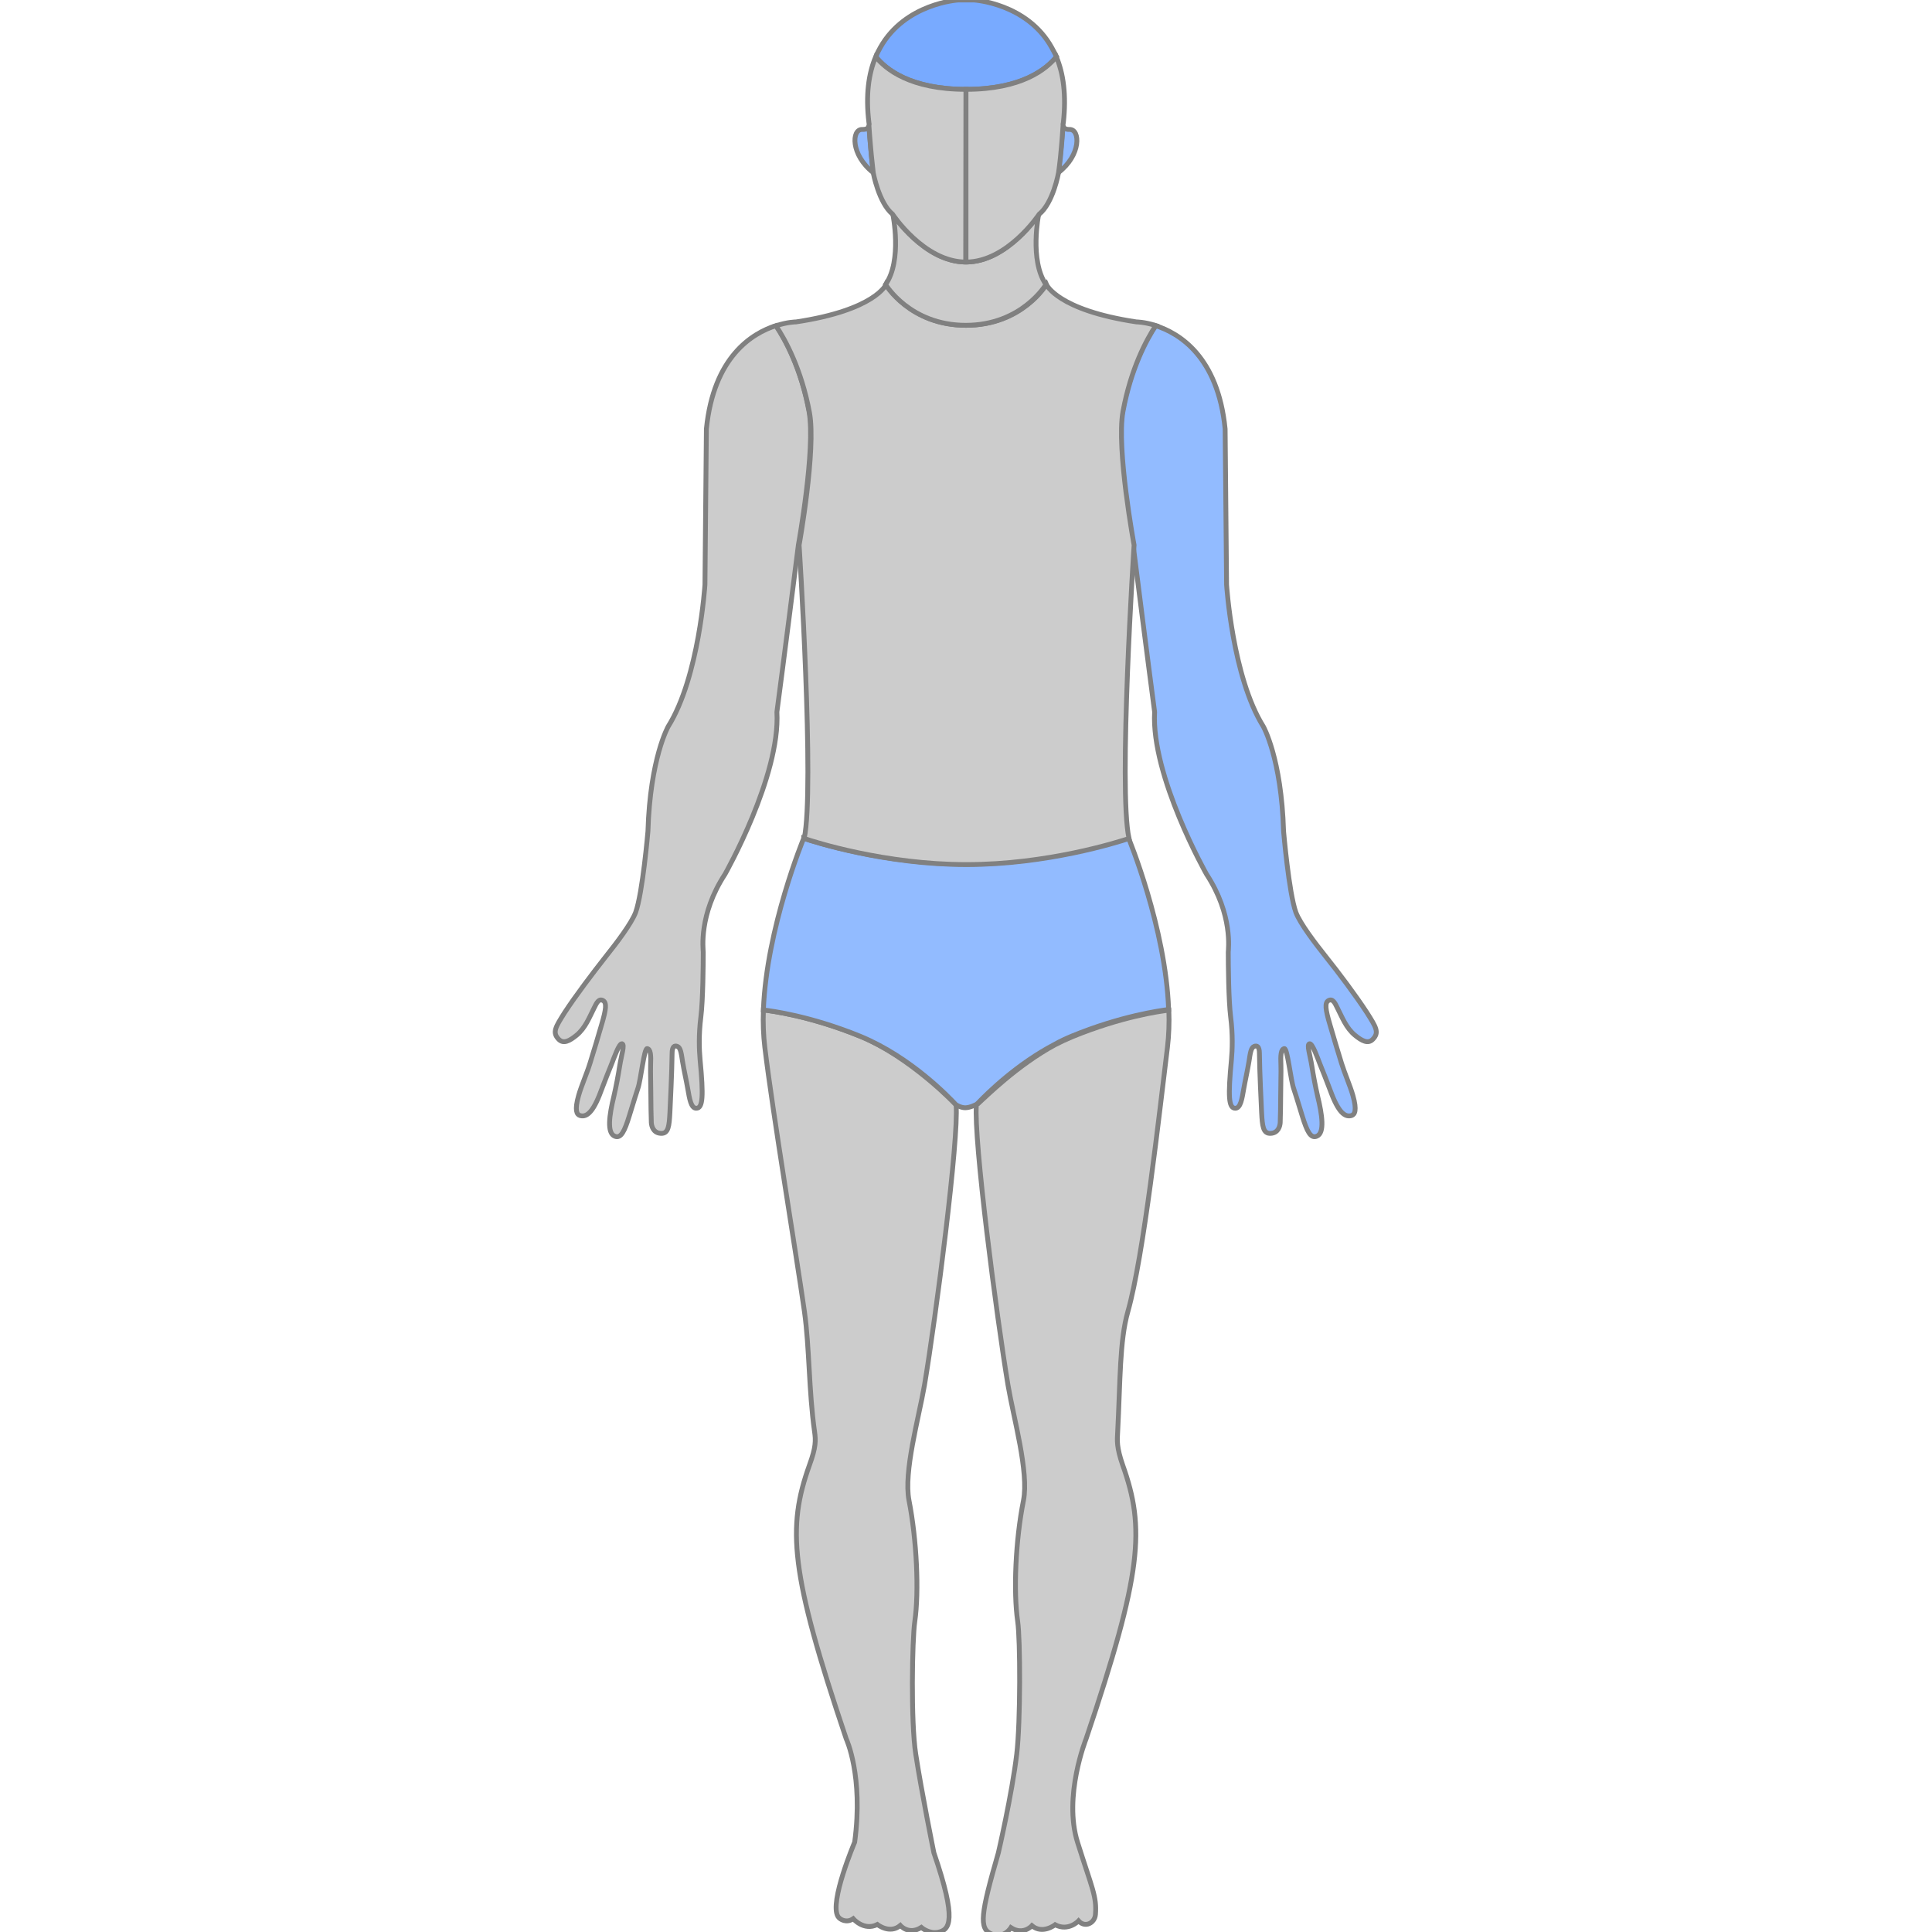 <svg xmlns="http://www.w3.org/2000/svg" xmlns:ns1="http://sodipodi.sourceforge.net/DTD/sodipodi-0.dtd" xmlns:ns2="http://www.inkscape.org/namespaces/inkscape" id="Capa_1" style="enable-background:new 0 0 800 800;" version="1.1" viewBox="0 0 800 800" x="0px" y="0px" ns1:docname="standing body.svg" ns2:version="1.3 (0e150ed6c4, 2023-07-21)" xml:space="preserve">
<style id="style1" type="text/css">
	.st0{fill:none;stroke:#000000;stroke-width:1;stroke-miterlimit:10;}
	.st1{fill:none;stroke:#000000;stroke-width:1;stroke-linejoin:round;stroke-miterlimit:10;}
	.st2{fill:none;stroke:#000000;stroke-width:1;stroke-linecap:round;stroke-linejoin:round;stroke-miterlimit:10;}
	.st3{fill:none;stroke:#000000;stroke-width:1.33;}
</style>
<defs id="defs1">
	
		<ns2:path-effect copytype="single_stretched" effect="skeletal" fuse_tolerance="0" hide_knot="false" id="path-effect5" is_visible="true" lpeversion="1" normal_offset="0" pattern="M 0,18.868 C 0,8.453 8.453,0 18.868,0 c 10.415,0 18.868,8.453 18.868,18.868 0,10.415 -8.453,18.868 -18.868,18.868 C 8.453,37.736 0,29.283 0,18.868 Z" prop_scale="1" prop_units="false" scale_y_rel="false" spacing="0" tang_offset="0" vertical_pattern="false">
		</ns2:path-effect>
	
		<ns2:path-effect apply_no_weight="true" apply_with_weight="true" effect="bspline" helper_size="0" id="path-effect4" is_visible="true" lpeversion="1.3" only_selected="false" steps="2" uniform="false" weight="33.333">
		</ns2:path-effect>
	
		<ns2:path-effect copytype="single_stretched" effect="skeletal" fuse_tolerance="0" hide_knot="false" id="path-effect3" is_visible="true" lpeversion="1" normal_offset="0" pattern="M 0,18.868 C 0,8.453 8.453,0 18.868,0 c 10.415,0 18.868,8.453 18.868,18.868 0,10.415 -8.453,18.868 -18.868,18.868 C 8.453,37.736 0,29.283 0,18.868 Z" prop_scale="1" prop_units="false" scale_y_rel="false" spacing="0" tang_offset="0" vertical_pattern="false">
		</ns2:path-effect>
</defs>
<ns1:namedview bordercolor="#666666" borderopacity="1" gridtolerance="10" guidetolerance="10" id="namedview4" objecttolerance="10" pagecolor="#ffffff" showgrid="false" showguides="false" ns2:current-layer="Capa_1" ns2:cx="400" ns2:cy="400" ns2:deskcolor="#d1d1d1" ns2:pagecheckerboard="0" ns2:pageopacity="0.0" ns2:showpageshadow="2" ns2:window-height="991" ns2:window-maximized="1" ns2:window-width="1920" ns2:window-x="-9" ns2:window-y="-9" ns2:zoom="0.97125">
	<ns1:guide id="guide4138" orientation="0,1" position="514.63,596.667" ns2:locked="false" />
	<ns1:guide id="guide4140" orientation="0,1" position="153.333,600.37" ns2:locked="false" />
	<ns1:guide id="guide4144" orientation="0,1" position="195.926,567.037" ns2:locked="false" />
	<ns1:guide id="guide4146" orientation="0,1" position="194.074,538.889" ns2:locked="false" />
	<ns1:guide id="guide4148" orientation="0,1" position="202.963,524.815" ns2:locked="false" />
	<ns1:guide id="guide4150" orientation="0,1" position="647.87,511.759" ns2:locked="false" />
	<ns1:guide id="guide4152" orientation="0,1" position="188.519,482.593" ns2:locked="false" />
	<ns1:guide id="guide4154" orientation="0,1" position="188.333,414.259" ns2:locked="false" />
	<ns1:guide id="guide4156" orientation="0,1" position="157.222,475.926" ns2:locked="false" />
	<ns1:guide id="guide4158" orientation="0,1" position="178.148,463.333" ns2:locked="false" />
	<ns1:guide id="guide4160" orientation="0,1" position="260.556,430.741" ns2:locked="false" />
	<ns1:guide id="guide4162" orientation="0,1" position="294.63,419.444" ns2:locked="false" />
	<ns1:guide id="guide4164" orientation="0,1" position="315.926,383.333" ns2:locked="false" />
	<ns1:guide id="guide4166" orientation="0,1" position="301.296,374.63" ns2:locked="false" />
	<ns1:guide id="guide4168" orientation="0,1" position="290.556,353.519" ns2:locked="false" />
	<ns1:guide id="guide4170" orientation="0,1" position="256.296,330.185" ns2:locked="false" />
	<ns1:guide id="guide4172" orientation="0,1" position="246.852,266.852" ns2:locked="false" />
	<ns1:guide id="guide4174" orientation="0,1" position="269.074,190" ns2:locked="false" />
	<ns1:guide id="guide4176" orientation="0,1" position="288.704,137.037" ns2:locked="false" />
	<ns1:guide id="guide4178" orientation="0,1" position="276.481,87.222" ns2:locked="false" />
	<ns1:guide id="guide4180" orientation="1,0" position="188.889,486.667" ns2:locked="false" />
	<ns1:guide id="guide4219" orientation="0,1" position="469.167,575.463" ns2:locked="false" />
	<ns1:guide id="guide4225" orientation="0,1" position="107.868,554.276" ns2:locked="false" />
	<ns1:guide id="guide4272" orientation="0,1" position="171.76,312.958" ns2:locked="false" />
	<ns1:guide id="guide4278" orientation="0,1" position="171.027,235.086" ns2:locked="false" />
	<ns1:guide id="guide4280" orientation="0,1" position="178.851,239.609" ns2:locked="false" />
	<ns1:guide id="guide4282" orientation="0,1" position="185.941,221.638" ns2:locked="false" />
	<ns1:guide id="guide4284" orientation="0,1" position="187.653,204.645" ns2:locked="false" />
	<ns1:guide id="guide4290" orientation="0,1" position="143.643,165.159" ns2:locked="false" />
	<ns1:guide id="guide4304" orientation="0,1" position="191.565,82.885" ns2:locked="false" />
	<ns1:guide id="guide4306" orientation="0,1" position="193.032,78.606" ns2:locked="false" />
	<ns1:guide id="guide4308" orientation="0,1" position="194.132,67.482" ns2:locked="false" />
	<ns1:guide id="guide4310" orientation="0,1" position="192.176,60.636" ns2:locked="false" />
	<ns1:guide id="guide4312" orientation="0,1" position="190.22,55.746" ns2:locked="false" />
	<ns1:guide id="guide4314" orientation="0,1" position="191.565,52.567" ns2:locked="false" />
	<ns1:guide id="guide4316" orientation="0,1" position="191.687,41.687" ns2:locked="false" />
	<ns1:guide id="guide4318" orientation="0,1" position="198.411,38.264" ns2:locked="false" />
	<ns1:guide id="guide4320" orientation="0,1" position="192.91,36.675" ns2:locked="false" />
	<ns1:guide id="guide4322" orientation="0,1" position="193.765,29.095" ns2:locked="false" />
	<ns1:guide id="guide4324" orientation="0,1" position="190.342,21.883" ns2:locked="false" />
	<ns1:guide id="guide4334" orientation="0,1" position="203.519,659.722" ns2:locked="false" />
	<ns1:guide id="guide4336" orientation="0,1" position="212.778,663.241" ns2:locked="false" />
	<ns1:guide id="guide4338" orientation="0,1" position="210.556,643.056" ns2:locked="false" />
	<ns1:guide id="guide4340" orientation="0,1" position="212.222,641.481" ns2:locked="false" />
	<ns1:guide id="guide4342" orientation="0,1" position="219.074,635.278" ns2:locked="false" />
	<ns1:guide id="guide4344" orientation="0,1" position="219.074,625.185" ns2:locked="false" />
	<ns1:guide id="guide4346" orientation="0,1" position="243.643,699.756" ns2:locked="false" />
	<ns1:guide id="guide4494" orientation="1,0" position="563.71,600.37" ns2:locked="false" />
</ns1:namedview>
<path class="st0" d="M404.3,457.5c-1.2,14,8.3,87.3,13.1,116.1c2.3,13.6,8.7,35.9,6.4,47.7c-3.3,16.5-4.2,37.7-2.4,50.1  c1.1,7.5,1.2,41.4-0.4,55c-2,16.7-7.6,40.8-7.6,40.8c-7.3,25.3-8.1,31.4-2.9,33.6s8.1-2.6,8.1-2.6c5.1,3.3,8.7-0.8,8.7-0.8  c4.4,3.7,9.6-0.4,9.6-0.4c5.5,2.9,9.7-1.6,9.7-1.6c2.7,3,6.7,0.9,7-2.6c0.6-7.6-1.4-10.8-7.4-29.9s3.5-42.8,3.5-42.8  c23.3-69,24.5-87.3,15.2-113.4c-2.6-7.5-2.3-10.3-2.1-13.7c1.1-21.4,0.8-37.8,4.2-49.8c6.6-23.2,13-82,16.4-109.4  c0.6-5,0.8-10.2,0.6-15.5c-3.7,0.4-19.8,2.7-40,11c-2.4,1-4.8,2.1-7.1,3.3c-15.6,8.4-28.9,21.7-31.9,24.4  C404.6,457.1,404.4,457.3,404.3,457.5z" id="leg_left" style="fill:#cccccc;fill-rule:evenodd;stroke:grey;stroke-linecap:butt;stroke-linejoin:miter;stroke-opacity:1;stroke-width:2px" />
<path class="st0" d="M356.2,429.1c-20.6-8.4-36.7-10.5-40.1-10.9c-0.2,5.3,0,10.5,0.6,15.5c3.3,27.5,13,85.5,16.4,109.4  c2.1,15,1.8,33,4.2,49.8c0.5,3.5,0.6,6.3-2.1,13.7c-9.3,26-8.1,44.3,15.2,113.4c0,0,7.2,15.3,3.5,42.8c0,0-10.6,24.9-6.9,30.8  c0.8,1.3,3.6,2.8,6.3,0.9c0,0,4.4,5.2,10,2.4c0,0,5.1,4.1,9.5,0.4c0,0,3.5,4.1,8.7,0.8c0,0,3.2,2.8,7,2c4.7-1,7.9-4.7-1.8-32.9  c0,0-5.1-25.1-7.5-40.8c-2.1-13.5-1.5-47.5-0.4-55c1.8-12.5,0.8-33.7-2.4-50.1c-2.3-11.8,4-34,6.4-47.7  c4.8-28.7,14.3-102,13.1-116.1C395.8,457.4,377.1,437.7,356.2,429.1z" id="leg_right" style="fill:#cccccc;fill-rule:evenodd;stroke:grey;stroke-linecap:butt;stroke-linejoin:miter;stroke-opacity:1;stroke-width:2px" />
<path class="st1" d="M549.2,396.4c-4.7-5.9-10.8-13.9-12.6-18.6c-2.9-8-5.1-33.6-5.1-33.6c-0.9-30.3-8.4-43.4-8.4-43.4  c-12.8-20.5-15.2-58.7-15.2-58.7l-0.6-64.5c-3-29.9-18.9-39.6-28.9-42.8c-3.9,5.9-10.3,17.8-13.6,35.6c-2.8,15.4,4.4,55.2,4.4,55.2  c5.8,46,8.9,69.2,8.9,69.2c-1.5,26.6,21.5,67.2,21.5,67.2c11,16.8,9,31.1,9,32.3c0,4.8,0.1,19.7,1,26.9c0.9,7.2,0.7,13.4,0.3,17.7  c-1.4,14.9-1.2,20,1.6,20c2.2,0,2.8-4,3.5-8c0.6-3.5,1.5-7.3,2.2-11.5c0.5-3.3,0.8-5.6,2.1-6.1c1.2-0.5,2.2,0,2.2,2.9  c0.1,8.2,0.7,19.8,0.9,24.4c0.3,5.7,0.6,8.9,3.8,8.7c3.2-0.2,3.8-3.1,3.9-4.4c0.1-3.5,0.2-7.2,0.2-11.2c0-5.1,0.2-9.6,0.1-12.5  c-0.2-4.4,0-6.7,1.4-7c1.3-0.3,2.6,12.9,3.9,16.6c1.6,4.8,2.5,8.1,3.5,11.2c2,6.5,3.5,9.5,6,8.5c3.4-1.3,2.3-8.8,0.4-16.6  c-0.9-3.9-1.8-8.6-2.4-12.5c-0.7-4.5-2.2-8.8-1-9.2s3.3,5.7,4.4,8.5c2.9,7.1,4.1,10.6,5,12.8c3.2,8,5.8,9.1,8.1,8.4  c1.2-0.4,2.3-2,0.5-8.3c-1.1-3.9-3.4-9.1-4.7-13.3c-1.6-5.2-3.4-11.1-4.8-16c-1.9-6.4-2.2-9.1-0.6-10c1.7-0.9,2.6,0.8,3.7,3.1  c1.9,3.7,3.6,8.3,7.3,11.3c2.7,2.2,5.3,3.7,7.3,1.7c2.9-2.9,1.3-5.2-2.4-11.1C561.3,412.1,554.4,402.9,549.2,396.4z" id="arm_left" style="fill:#92bbff;fill-rule:evenodd;stroke:grey;stroke-linecap:butt;stroke-linejoin:miter;stroke-opacity:1;stroke-width:2px" />
<path class="st1" d="M250.6,396.4c4.7-5.9,10.8-13.9,12.6-18.6c2.9-8,5.1-33.6,5.1-33.6c0.9-30.3,8.4-43.4,8.4-43.4  c12.8-20.5,15.2-58.7,15.2-58.7l0.6-64.5c3-29.9,18.9-39.6,28.9-42.8c3.9,5.9,10.3,17.8,13.6,35.6c2.8,15.4-4.4,55.2-4.4,55.2  c-5.8,46-8.9,69.2-8.9,69.2c1.5,26.6-21.5,67.2-21.5,67.2c-11,16.8-9,31.1-9,32.3c0,4.8-0.1,19.7-1,26.9c-0.9,7.2-0.7,13.4-0.3,17.7  c1.4,14.9,1.2,20-1.6,20c-2.2,0-2.8-4-3.5-8c-0.6-3.5-1.5-7.3-2.2-11.5c-0.5-3.3-0.8-5.6-2.1-6.1c-1.2-0.5-2.2,0-2.2,2.9  c-0.1,8.2-0.7,19.8-0.9,24.4c-0.3,5.7-0.6,8.9-3.8,8.7c-3.2-0.2-3.8-3.1-3.9-4.4c-0.1-3.5-0.2-7.2-0.2-11.2c0-5.1-0.2-9.6-0.1-12.5  c0.2-4.4,0-6.7-1.4-7c-1.3-0.3-2.6,12.9-3.9,16.6c-1.6,4.8-2.5,8.1-3.5,11.2c-2,6.5-3.5,9.5-6,8.5c-3.4-1.3-2.3-8.8-0.4-16.6  c0.9-3.9,1.8-8.6,2.4-12.5c0.7-4.5,2.2-8.8,1-9.2c-1.2-0.4-3.3,5.7-4.4,8.5c-2.9,7.1-4.1,10.6-5,12.8c-3.2,8-5.8,9.1-8.1,8.4  c-1.2-0.4-2.3-2-0.5-8.3c1.1-3.9,3.4-9.1,4.7-13.3c1.6-5.2,3.4-11.1,4.8-16c1.9-6.4,2.2-9.1,0.6-10c-1.7-0.9-2.6,0.8-3.7,3.1  c-1.9,3.7-3.6,8.3-7.3,11.3c-2.7,2.2-5.3,3.7-7.3,1.7c-2.9-2.9-1.3-5.2,2.4-11.1C238.5,412.1,245.5,402.9,250.6,396.4z" id="arm_right" style="fill:#cccccc;fill-rule:evenodd;stroke:grey;stroke-linecap:butt;stroke-linejoin:miter;stroke-opacity:1;stroke-width:2px" />
<path class="st0" d="M332.8,347.1C332.8,347.1,332.8,347.2,332.8,347.1c0,0-15.4,37.1-16.7,71.1c3.4,0.4,19.5,2.5,40.1,10.9  c20.9,8.6,36.7,25.2,39.6,28.3c0,0,1.9,1.3,3.9,1.3s4.6-1.4,4.6-1.4c0.1-0.1,0.3-0.2,0.6-0.5c4.1-4.3,16.2-16.2,31.9-24.4  c2.3-1.3,4.7-2.4,7.1-3.4c20.2-8.3,36.3-10.5,40-11c-1.2-33.9-16.6-71-16.6-71c0,0,0,0,0,0c-4.8,1.6-34,10.8-67.3,10.8  C366.5,357.9,337.2,348.6,332.8,347.1z" id="abdomen" style="fill:#92bbff;fill-rule:evenodd;stroke:grey;stroke-linecap:butt;stroke-linejoin:miter;stroke-opacity:1;stroke-width:2px" />


<path class="st0" d="M465,170.4c3.3-17.8,9.7-29.7,13.6-35.6c-4.7-1.5-8-1.5-8-1.5c-32.8-4.9-37.3-15.5-37.3-15.5  s-10,16.9-33.2,16.9c-23.2,0-33.2-16.9-33.2-16.9c0,0-4.5,10.6-37.3,15.5c0,0-3.5,0-8.3,1.6c3.8,5.7,10.5,17.8,13.9,36  c2.8,15.4-4.3,54.8-4.3,54.8s6.5,101.2,2.1,121.5c4.4,1.5,33.6,10.8,67.2,10.8c33.3,0,62.4-9.2,67.3-10.8  c-4.5-20.2,2.1-121.5,2.1-121.5S462.2,185.8,465,170.4z" id="torso" style="fill:#cccccc;fill-rule:evenodd;stroke:grey;stroke-linecap:butt;stroke-linejoin:miter;stroke-opacity:1;stroke-width:2px" />
<path class="st2" d="M400,108.5c-17.2,0-30.3-19.8-30.3-19.8c0,0,4,19.1-3,29.1v0c0,0,10,16.9,33.2,16.9c23.2,0,33.2-16.9,33.2-16.9  c-6.9-10-3-29.1-3-29.1S417.2,108.5,400,108.5z" id="neck" style="fill:#cccccc;fill-rule:evenodd;stroke:grey;stroke-linecap:butt;stroke-linejoin:miter;stroke-opacity:1;stroke-width:2px" />
<path class="st0" d="M442.9,53.6c-2.1,0.1-2.7-1-2.8-1.8c0,0.7-0.2,3.6-0.7,9c-0.6,6.3-1.2,10.7-1.2,10.7  C447.8,64.2,447.3,53.5,442.9,53.6z" id="ear_left" style="fill:#92bbff;fill-rule:evenodd;stroke:grey;stroke-linecap:butt;stroke-linejoin:miter;stroke-opacity:1;stroke-width:2px" />
<path class="st0" d="M357,53.6c-4.4-0.1-4.8,10.5,4.6,17.9c-0.2-1.6-0.7-5.7-1.1-10.6c-0.3-3.7-0.6-6.9-0.7-8.9  C359.7,52.8,359.1,53.7,357,53.6z" id="ear_right" style="fill:#92bbff;fill-rule:evenodd;stroke:grey;stroke-linecap:butt;stroke-linejoin:miter;stroke-opacity:1;stroke-width:2px" />
<path class="st3" d="M435.5,19.7C425.3,1.3,403.3,0,403.3,0h-6.5c0,0-22,1.3-32.3,19.7c-0.7,1.2-1.3,2.4-1.8,3.8  c4,5.1,14.2,13.5,37.4,13.5c23.1,0,33.3-8.4,37.4-13.5C436.8,22.2,436.2,20.9,435.5,19.7z" id="brain" style="fill:#78aaff;fill-rule:evenodd;stroke:grey;stroke-linecap:butt;stroke-linejoin:miter;stroke-opacity:1;stroke-width:2px" />
<path class="st0" d="M400,37c-23.1,0-33.3-8.4-37.4-13.5c-2.9,6.9-4.2,15.8-2.8,27.3c0,0,0.2,0.6,0,1.2c0.1,2,0.4,5.2,0.7,8.9  c0.4,5,1,9.2,1.1,10.7c0,0,2.3,12.4,8,17.1v0c0,0,13,19.8,30.3,19.8L400,37C400,37,400,37,400,37z" id="face_right" style="fill:#cccccc;fill-rule:evenodd;stroke:grey;stroke-linecap:butt;stroke-linejoin:miter;stroke-opacity:1;stroke-width:2px" />
<path class="st0" d="M437.4,23.5C433.3,28.6,423.1,37,400,37v71.5c17.2,0,30.3-19.8,30.3-19.8c5.8-4.7,8-17.1,8-17.1c0,0,0,0,0,0  c0-0.1,0.7-4.4,1.2-10.7c0.5-5.4,0.6-8.3,0.7-9c-0.1-0.6,0.1-1,0.1-1C441.6,39.3,440.3,30.4,437.4,23.5z" id="face_left" style="fill:#cccccc;fill-rule:evenodd;stroke:grey;stroke-linecap:butt;stroke-linejoin:miter;stroke-opacity:1;stroke-width:2px" />
</svg>